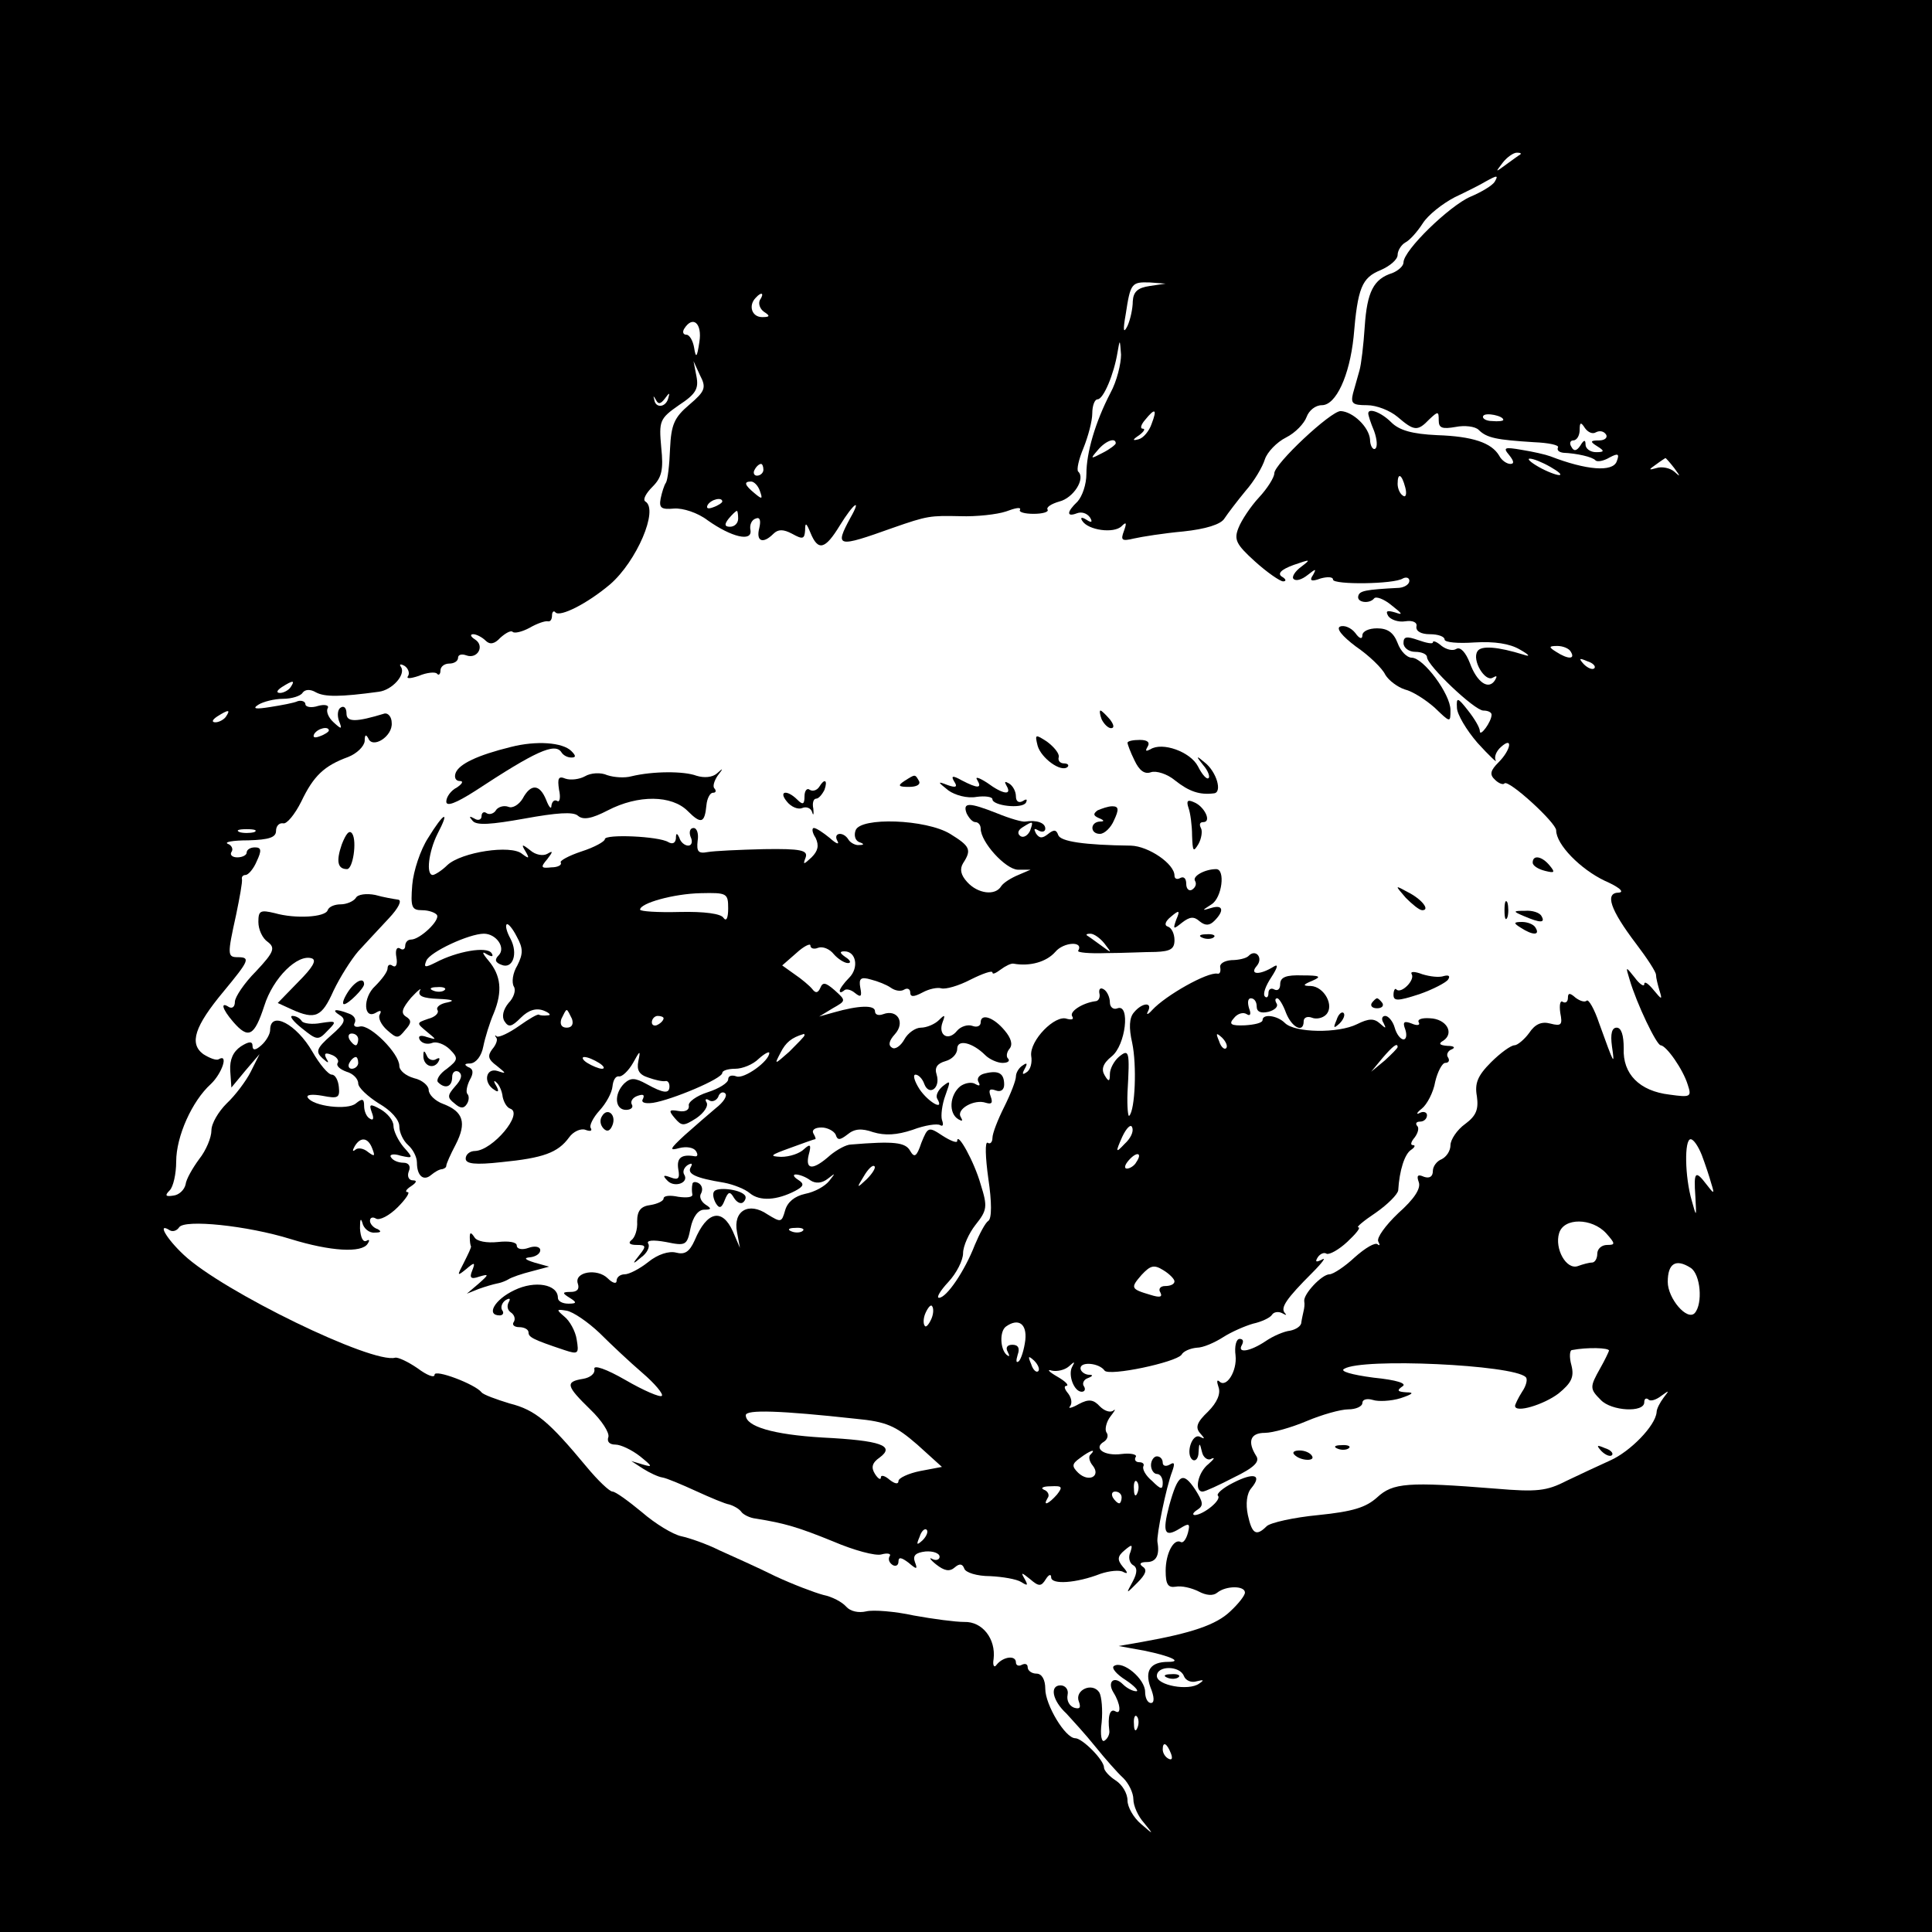 <?xml version="1.0" standalone="no"?>
<!DOCTYPE svg PUBLIC "-//W3C//DTD SVG 20010904//EN"
 "http://www.w3.org/TR/2001/REC-SVG-20010904/DTD/svg10.dtd">
<svg version="1.0" xmlns="http://www.w3.org/2000/svg"
 width="329pt" height="329pt" viewBox="0 0 329 329"
 preserveAspectRatio="xMidYMid meet">
<g transform="translate(0,329) scale(0.1,-0.1)"
fill="#000000" stroke="none">
<path d="M0 1645 l0 -1645 1645 0 1645 0 0 1645 0 1645 -1645 0 -1645 0 0
-1645z m2589 1382 c-2 -1 -13 -9 -24 -17 -19 -14 -19 -14 -6 3 7 9 18 17 24
17 6 0 8 -1 6 -3z m-44 -47 c-4 -6 -22 -17 -41 -25 -35 -15 -114 -91 -114
-112 0 -6 -9 -14 -19 -18 -32 -10 -43 -32 -47 -91 -2 -31 -6 -65 -9 -75 -3
-11 -8 -28 -11 -39 -4 -17 -1 -20 24 -20 16 0 39 -9 52 -20 28 -24 34 -25 54
-4 15 14 16 14 16 -2 0 -13 6 -15 29 -11 15 3 33 1 39 -5 14 -14 31 -17 94
-21 25 -1 44 -5 41 -9 -2 -5 2 -8 9 -9 23 -1 50 -7 55 -13 3 -3 14 -1 24 5 15
8 17 6 12 -7 -7 -18 -51 -15 -113 9 -8 3 -30 8 -49 11 -29 5 -32 4 -21 -9 8
-10 9 -15 2 -15 -6 0 -15 6 -19 14 -13 22 -45 33 -106 35 -42 2 -64 8 -78 22
-17 17 -39 25 -39 15 0 -3 4 -16 10 -30 5 -14 6 -27 2 -30 -4 -3 -9 5 -9 16
-2 21 -29 47 -50 48 -17 0 -113 -90 -113 -106 0 -7 -12 -26 -26 -41 -14 -15
-30 -39 -35 -52 -8 -20 -4 -28 28 -57 21 -19 43 -34 48 -34 6 0 5 4 -2 8 -8 5
-2 12 20 20 29 10 30 10 13 -3 -11 -8 -17 -18 -13 -21 4 -4 14 -1 24 7 14 11
15 11 9 0 -7 -10 -3 -12 13 -6 11 3 21 3 21 -2 0 -9 104 -8 119 2 6 3 11 1 11
-4 0 -6 -8 -11 -17 -12 -58 -3 -68 -5 -70 -14 -3 -11 19 -14 27 -4 3 4 17 -1
30 -12 18 -14 20 -17 6 -12 -14 4 -17 3 -12 -6 4 -6 17 -11 29 -9 13 2 21 -2
19 -9 -1 -8 8 -13 23 -13 14 0 25 -4 25 -9 0 -5 23 -7 51 -5 34 2 60 -2 77
-12 16 -9 19 -13 7 -9 -45 14 -73 16 -79 6 -10 -15 13 -53 26 -45 7 4 8 3 4
-4 -11 -18 -31 -4 -43 29 -7 18 -16 28 -23 24 -6 -4 -17 -1 -25 5 -8 7 -15 10
-15 6 0 -3 -11 -1 -25 4 -20 7 -25 6 -25 -5 0 -8 9 -15 20 -15 11 0 20 -4 20
-9 0 -14 81 -91 96 -91 8 0 14 -3 14 -7 0 -12 -20 -39 -20 -28 0 6 -9 21 -20
35 -18 23 -20 23 -19 5 0 -11 16 -38 35 -60 20 -22 34 -35 31 -30 -3 6 1 16 9
23 21 19 17 -5 -4 -26 -14 -14 -16 -21 -6 -30 6 -6 14 -9 16 -6 7 7 88 -67 88
-80 0 -24 41 -66 83 -86 23 -10 34 -19 24 -20 -25 0 -15 -29 29 -87 19 -25 34
-48 34 -53 0 -5 3 -17 6 -27 5 -16 4 -16 -10 1 -9 11 -16 16 -16 10 0 -5 -8 0
-16 11 -16 20 -16 20 -9 -3 12 -41 46 -112 53 -112 10 -1 38 -41 46 -67 7 -21
5 -22 -31 -17 -51 6 -80 35 -78 79 0 22 -4 35 -12 35 -8 0 -11 -10 -8 -32 5
-34 4 -32 -22 40 -8 24 -18 41 -21 38 -3 -3 -11 -1 -19 5 -10 9 -13 8 -13 0 0
-7 -4 -10 -9 -7 -4 3 -6 -5 -4 -19 4 -20 2 -23 -17 -18 -15 4 -26 -1 -36 -16
-8 -11 -20 -21 -25 -21 -6 0 -24 -13 -40 -29 -23 -23 -28 -36 -24 -58 3 -22
-1 -33 -20 -47 -14 -10 -25 -27 -25 -36 0 -10 -7 -20 -15 -24 -8 -3 -15 -12
-15 -20 0 -10 -6 -13 -15 -10 -11 5 -13 2 -9 -9 4 -11 -8 -29 -35 -53 -22 -21
-37 -42 -34 -48 3 -6 3 -8 -1 -5 -4 4 -21 -6 -39 -22 -17 -16 -37 -29 -43 -29
-13 0 -45 -34 -43 -46 1 -5 0 -12 -1 -16 -1 -5 -3 -13 -4 -20 0 -6 -9 -12 -19
-14 -10 -1 -29 -9 -42 -18 -27 -18 -49 -21 -40 -6 3 6 2 10 -4 10 -6 0 -9 -13
-7 -28 3 -27 -16 -57 -28 -44 -4 3 -4 -1 -1 -10 4 -11 -2 -26 -18 -42 -19 -18
-22 -27 -13 -37 8 -9 8 -10 0 -6 -14 8 -26 -30 -13 -39 5 -3 10 3 10 13 1 17
2 17 6 0 2 -9 10 -15 16 -11 7 3 4 -1 -5 -9 -18 -14 -25 -47 -10 -47 4 0 28
11 53 24 35 17 45 27 38 37 -15 24 -10 39 15 39 13 0 45 9 71 20 26 11 58 20
71 20 13 0 24 5 24 11 0 6 8 8 18 5 9 -3 31 -2 47 3 21 7 24 10 10 10 -15 1
-17 3 -7 10 9 5 -9 11 -49 15 -38 5 -58 11 -50 15 30 19 288 7 309 -14 4 -3 1
-15 -6 -25 -7 -11 -12 -22 -12 -24 0 -13 49 2 74 21 22 18 27 28 22 48 -4 14
-3 26 1 26 26 5 63 4 63 -1 -1 -3 -7 -16 -15 -30 -18 -32 -18 -35 1 -54 18
-19 74 -22 74 -4 0 6 3 8 7 5 3 -4 13 -1 22 6 14 10 14 10 4 -3 -6 -8 -12 -19
-12 -25 -2 -23 -45 -67 -79 -82 -20 -9 -54 -25 -75 -35 -33 -17 -50 -19 -120
-13 -150 12 -175 10 -202 -15 -19 -17 -41 -24 -100 -30 -42 -4 -82 -13 -88
-19 -18 -18 -25 -13 -32 19 -4 19 -2 37 6 46 19 23 4 27 -31 9 -18 -9 -29 -19
-26 -22 7 -7 -24 -32 -39 -33 -5 0 -4 4 4 9 11 7 10 13 -4 35 -21 31 -29 26
-44 -28 -12 -46 -8 -55 18 -39 16 10 18 9 14 -7 -3 -11 -8 -18 -12 -16 -12 7
-26 -19 -26 -49 0 -23 4 -29 17 -27 10 2 27 -2 39 -8 13 -7 25 -8 32 -2 15 12
47 12 47 0 0 -5 -11 -19 -25 -32 -24 -23 -66 -37 -150 -52 l-40 -7 44 -8 c44
-9 66 -19 40 -19 -30 0 -40 -15 -30 -43 7 -17 7 -27 1 -27 -6 0 -10 9 -10 19
0 22 -38 54 -53 44 -5 -3 4 -14 20 -24 15 -10 23 -19 18 -19 -6 0 -16 5 -23
12 -15 15 -27 4 -16 -14 12 -19 14 -39 3 -32 -9 5 -13 -9 -10 -33 1 -6 -3 -14
-8 -17 -5 -4 -8 9 -5 31 2 21 0 44 -4 51 -12 18 -42 4 -35 -15 4 -11 2 -14 -8
-11 -8 3 -13 12 -11 22 2 9 -4 16 -12 16 -19 0 -14 -26 10 -48 10 -11 33 -36
49 -56 17 -21 38 -45 48 -54 9 -9 17 -25 17 -36 0 -11 8 -29 18 -40 17 -21 17
-21 -5 -2 -13 11 -23 29 -23 40 0 12 -9 27 -20 34 -11 7 -20 17 -20 22 0 13
-37 50 -49 50 -17 0 -51 57 -51 84 0 16 -6 26 -15 26 -8 0 -15 5 -15 11 0 5
-4 7 -10 4 -5 -3 -10 -1 -10 4 0 13 -22 10 -33 -4 -4 -6 -7 -1 -5 10 4 34 -19
64 -50 63 -15 0 -53 5 -86 11 -32 7 -69 10 -81 7 -13 -3 -27 0 -34 8 -7 8 -24
17 -39 20 -15 4 -52 18 -82 32 -30 15 -73 34 -95 44 -22 11 -51 21 -65 24 -14
3 -44 21 -67 41 -23 19 -45 35 -50 35 -5 0 -25 19 -44 42 -64 77 -87 97 -131
108 -23 7 -45 15 -48 19 -11 14 -80 40 -80 30 0 -6 -13 -1 -29 11 -16 11 -33
19 -38 18 -39 -11 -294 113 -360 175 -30 28 -46 56 -24 42 5 -3 12 -1 16 5 9
14 116 3 190 -20 68 -21 121 -24 131 -8 4 6 3 8 -2 5 -6 -3 -10 6 -11 21 0 15
1 19 4 10 2 -10 12 -18 21 -17 11 0 12 2 5 6 -7 2 -13 9 -13 14 0 6 5 7 10 4
6 -4 23 5 37 19 14 14 22 26 17 26 -5 0 -2 5 6 10 9 6 11 10 3 10 -7 0 -10 7
-7 15 4 9 0 15 -9 15 -9 0 -18 4 -21 9 -4 5 4 7 16 3 22 -5 22 -4 5 15 -9 11
-17 27 -17 36 0 9 -10 21 -22 28 -18 10 -20 9 -15 -5 4 -10 3 -15 -3 -11 -6 3
-10 13 -10 22 0 12 -3 13 -14 4 -14 -12 -73 -5 -82 10 -3 5 8 6 25 3 26 -5 30
-4 28 15 -1 11 -6 21 -12 21 -6 0 -21 18 -33 39 -27 47 -72 71 -72 37 0 -7 -7
-19 -15 -26 -10 -9 -15 -9 -15 -1 0 8 -6 8 -20 -1 -13 -9 -19 -22 -18 -41 l2
-29 24 29 24 28 -15 -30 c-8 -16 -27 -41 -41 -54 -14 -14 -26 -34 -26 -46 0
-12 -9 -34 -21 -49 -11 -15 -22 -34 -23 -43 -2 -9 -11 -18 -21 -19 -13 -2 -15
0 -6 9 6 6 11 28 11 49 0 43 27 103 59 132 19 18 31 53 13 42 -4 -2 -15 2 -26
9 -24 18 -15 47 35 107 43 52 46 58 24 58 -18 0 -18 4 -3 72 6 29 11 56 10 61
-1 4 2 7 6 7 5 0 14 11 19 23 9 19 8 24 -3 24 -8 0 -14 -4 -14 -9 0 -4 -7 -8
-16 -8 -8 0 -13 4 -10 9 4 5 0 12 -6 14 -7 3 8 6 35 6 35 1 47 5 47 16 0 8 5
14 12 13 6 -2 20 15 31 37 21 44 39 61 80 76 15 6 27 18 28 27 0 11 2 12 6 5
7 -19 42 3 40 26 0 10 -6 17 -12 16 -49 -15 -65 -15 -65 0 0 9 -4 14 -10 10
-5 -3 -6 -13 -3 -22 6 -15 5 -16 -9 -3 -9 8 -13 19 -10 24 3 5 -5 7 -16 4 -12
-4 -22 -2 -22 3 0 4 -6 7 -13 5 -6 -3 -28 -7 -47 -10 -25 -4 -31 -3 -20 4 8 5
27 10 42 10 15 0 30 5 33 10 4 6 13 7 23 1 15 -8 41 -8 107 1 23 3 46 29 38
42 -4 5 -1 6 6 2 6 -4 9 -12 6 -17 -4 -5 3 -5 18 0 14 6 28 7 31 4 3 -4 6 -1
6 5 0 7 7 12 15 12 8 0 15 4 15 10 0 5 6 7 14 4 19 -7 32 16 15 27 -8 5 -9 9
-3 9 5 0 15 -5 21 -11 7 -7 15 -6 25 5 9 8 18 13 21 10 3 -3 16 0 29 7 12 7
26 12 31 11 4 -1 7 3 7 10 0 6 3 9 6 5 8 -8 54 15 93 48 45 39 83 127 60 141
-5 3 1 14 12 25 16 16 19 29 15 67 -4 45 -3 49 30 72 29 19 34 28 30 49 l-5
26 11 -24 c11 -21 9 -27 -18 -50 -26 -22 -31 -34 -33 -75 -1 -28 -4 -53 -7
-58 -3 -4 -7 -17 -9 -27 -3 -16 1 -19 23 -17 15 1 40 -7 57 -20 41 -29 76 -37
73 -17 -2 9 2 18 9 20 7 3 9 -3 6 -16 -6 -23 6 -28 24 -10 8 8 17 8 32 0 18
-10 21 -9 22 6 0 14 2 13 9 -4 13 -32 25 -29 50 12 24 39 38 48 18 13 -27 -50
-23 -51 72 -17 60 21 64 21 115 20 28 -1 63 3 78 8 16 6 26 8 24 3 -3 -4 8 -7
23 -7 15 0 26 3 24 7 -3 4 6 10 20 14 24 6 45 39 32 51 -3 3 1 21 9 40 8 20
15 46 15 59 0 13 4 24 9 24 10 0 28 43 34 80 4 23 4 23 6 -4 0 -15 -7 -45 -18
-65 -26 -50 -41 -102 -41 -138 0 -18 -7 -38 -15 -47 -19 -18 -19 -27 -1 -20 8
3 17 0 22 -7 5 -8 3 -10 -6 -4 -8 5 -11 4 -7 -2 10 -16 54 -22 67 -9 8 8 9 6
4 -8 -6 -16 -4 -18 17 -13 13 3 51 9 84 12 38 4 64 12 70 22 6 9 22 30 36 47
15 17 29 41 33 54 4 12 20 29 36 37 16 8 31 24 35 35 4 11 15 20 26 20 24 0
47 50 54 116 7 84 14 101 46 114 16 7 29 18 29 26 0 7 6 17 13 21 8 4 21 19
30 33 9 14 33 33 54 44 21 10 45 22 53 27 20 11 22 11 15 -1z m-587 -177 c-21
-3 -28 -10 -29 -26 0 -12 -4 -31 -9 -42 -7 -14 -8 -8 -3 20 8 53 10 55 41 54
l27 -2 -27 -4z m-664 -24 c-3 -6 0 -15 7 -20 11 -7 10 -9 -3 -9 -18 0 -24 20
-11 33 10 11 15 8 7 -4z m-103 -71 c-4 -27 -6 -29 -9 -10 -2 12 -8 22 -13 22
-6 0 -7 5 -4 10 15 24 31 9 26 -22z m-59 -97 c8 11 9 11 6 1 -4 -16 -22 -18
-24 -2 -2 7 -1 6 3 -1 4 -8 8 -7 15 2z m829 -43 c-4 -12 -14 -24 -22 -26 -11
-3 -11 -1 1 7 8 6 11 11 6 11 -5 0 -3 7 4 15 17 21 21 19 11 -7z m599 7 c0 -2
-9 -3 -19 -2 -11 0 -18 5 -15 9 4 6 34 0 34 -7z m158 -21 c6 3 13 2 17 -4 3
-5 -2 -10 -12 -10 -15 0 -16 -2 -3 -10 13 -8 12 -10 -2 -10 -10 0 -18 6 -18
13 0 9 -3 8 -9 -2 -6 -9 -11 -10 -15 -2 -4 6 -2 11 3 11 6 0 11 8 11 18 0 13
2 14 9 3 5 -7 13 -11 19 -7z m-818 -19 c0 -2 -10 -10 -22 -16 -21 -11 -22 -11
-9 4 13 16 31 23 31 12z m740 -40 c14 -8 21 -14 15 -14 -5 0 -21 6 -35 14 -14
8 -20 14 -15 14 6 0 21 -6 35 -14z m211 -2 c11 -15 11 -16 0 -6 -7 6 -21 9
-30 6 -14 -4 -14 -3 -1 6 8 6 16 11 16 11 1 0 8 -8 15 -17z m-1551 -3 c0 -5
-5 -10 -11 -10 -5 0 -7 5 -4 10 3 6 8 10 11 10 2 0 4 -4 4 -10z m1093 -30 c3
-11 1 -18 -4 -14 -5 3 -9 12 -9 20 0 20 7 17 13 -6z m-1099 -6 c5 -14 4 -15
-9 -4 -17 14 -19 20 -6 20 5 0 12 -7 15 -16z m-64 -18 c0 -2 -7 -7 -16 -10 -8
-3 -12 -2 -9 4 6 10 25 14 25 6z m27 -29 c0 -8 -6 -14 -14 -14 -9 0 -10 4 -2
14 6 7 12 13 14 13 1 0 2 -6 2 -13z m1418 -227 c8 -13 -5 -13 -25 0 -13 8 -13
10 2 10 9 0 20 -4 23 -10z m40 -28 c-3 -3 -11 0 -18 7 -9 10 -8 11 6 5 10 -3
15 -9 12 -12z m-2220 -32 c-3 -5 -12 -10 -18 -10 -7 0 -6 4 3 10 19 12 23 12
15 0z m-110 -50 c-3 -5 -12 -10 -18 -10 -7 0 -6 4 3 10 19 12 23 12 15 0z
m175 -24 c0 -2 -7 -7 -16 -10 -8 -3 -12 -2 -9 4 6 10 25 14 25 6z m-127 -173
c-7 -2 -19 -2 -25 0 -7 3 -2 5 12 5 14 0 19 -2 13 -5z m201 -539 c5 -13 4 -14
-7 -6 -8 7 -18 8 -22 4 -5 -4 -5 -1 -1 6 10 17 23 15 30 -4z m2264 -11 c6 -16
13 -37 16 -48 6 -19 5 -19 -8 -2 -19 25 -22 22 -19 -20 2 -36 2 -37 -6 -8 -12
41 -13 105 -2 105 5 0 13 -12 19 -27z m-163 -133 c16 -18 16 -20 2 -20 -10 0
-17 -7 -17 -15 0 -8 -4 -15 -9 -15 -5 0 -16 -3 -24 -6 -20 -7 -40 30 -32 56 8
27 56 26 80 0z m144 -59 c17 -11 21 -61 7 -77 -13 -14 -46 25 -46 53 0 32 14
40 39 24z m-863 -695 c3 -8 13 -12 22 -9 12 3 13 2 4 -4 -18 -13 -72 -3 -72
13 0 18 39 18 46 0z m-79 -88 c-3 -8 -6 -5 -6 6 -1 11 2 17 5 13 3 -3 4 -12 1
-19z m57 -44 c3 -8 2 -12 -4 -9 -6 3 -10 10 -10 16 0 14 7 11 14 -7z"/>
<path d="M2282 2223 c-7 -3 3 -16 27 -34 22 -15 45 -37 50 -48 6 -10 21 -21
33 -25 13 -3 35 -17 51 -31 27 -26 27 -26 27 -4 0 27 -46 89 -66 89 -8 0 -19
11 -24 25 -7 18 -17 25 -35 25 -14 0 -25 -5 -25 -12 0 -7 -5 -6 -12 4 -7 9
-19 14 -26 11z"/>
<path d="M1876 2065 c4 -8 11 -15 16 -15 6 0 5 6 -2 15 -7 8 -14 15 -16 15 -2
0 -1 -7 2 -15z"/>
<path d="M1767 2020 c6 -21 40 -46 51 -36 3 3 0 6 -6 6 -7 0 -11 5 -9 11 1 6
-8 17 -20 26 -20 13 -21 13 -16 -7z"/>
<path d="M870 2018 c-57 -14 -88 -29 -94 -44 -3 -8 0 -14 7 -14 7 0 4 -5 -5
-11 -10 -5 -18 -16 -18 -24 0 -9 16 -3 49 18 102 67 136 83 147 66 3 -5 10 -9
17 -9 8 0 8 3 0 11 -15 15 -60 18 -103 7z"/>
<path d="M1920 2025 c0 -2 5 -16 12 -30 8 -17 17 -24 28 -20 9 3 28 -3 41 -14
24 -19 42 -25 66 -22 15 1 5 37 -16 53 -14 12 -15 11 -2 -5 8 -9 12 -20 9 -22
-3 -3 -11 6 -18 20 -13 25 -61 42 -81 29 -8 -4 -9 -3 -5 4 5 8 0 12 -13 12
-12 0 -21 -2 -21 -5z"/>
<path d="M996 1968 c-9 -5 -24 -7 -33 -4 -12 5 -14 1 -11 -19 3 -13 1 -22 -3
-19 -5 3 -9 -1 -10 -8 0 -7 -4 -3 -9 10 -11 27 -26 28 -40 2 -6 -10 -17 -17
-24 -14 -8 3 -17 0 -21 -5 -3 -6 -11 -9 -16 -6 -5 4 -9 1 -9 -5 0 -6 -6 -8
-12 -4 -9 5 -10 4 -3 -4 7 -8 32 -6 88 4 55 10 83 12 91 5 9 -8 24 -5 51 9 52
27 109 26 136 -1 23 -23 29 -21 32 10 1 11 6 21 11 21 5 0 6 3 3 7 -4 3 -1 13
5 22 10 13 10 14 -1 4 -8 -7 -22 -8 -35 -4 -21 8 -74 8 -111 -1 -11 -3 -29 -2
-41 2 -11 5 -28 4 -38 -2z"/>
<path d="M1540 1960 c-12 -8 -10 -10 8 -10 13 0 20 4 17 10 -7 12 -6 12 -25 0z"/>
<path d="M1625 1959 c6 -9 3 -11 -11 -6 -18 7 -18 6 1 -9 11 -8 32 -14 48 -11
15 2 27 0 27 -4 0 -11 50 -17 57 -6 3 6 1 7 -5 3 -7 -4 -12 -1 -12 8 0 8 -5
18 -12 22 -7 4 -8 3 -4 -4 10 -17 -6 -15 -33 5 -14 9 -21 11 -17 5 9 -15 1
-15 -26 -1 -16 9 -19 8 -13 -2z"/>
<path d="M1395 1950 c-4 -6 -11 -8 -16 -5 -5 4 -9 -2 -9 -11 0 -14 -3 -15 -12
-6 -18 18 -33 15 -18 -3 7 -9 19 -14 26 -11 7 3 15 0 17 -7 2 -7 3 -4 2 6 -2
9 0 17 5 17 4 0 10 7 14 15 6 17 0 20 -9 5z"/>
<path d="M2024 1914 c3 -8 6 -30 6 -47 1 -27 2 -29 11 -14 5 9 7 22 4 27 -3 6
-2 10 4 10 15 0 2 27 -16 34 -11 5 -13 2 -9 -10z"/>
<path d="M1646 1905 c4 -8 10 -15 15 -15 5 0 9 -5 9 -11 0 -23 42 -69 63 -70
l22 0 -21 -9 c-12 -5 -25 -13 -29 -19 -10 -17 -40 -13 -58 7 -11 12 -13 22 -7
32 15 23 12 29 -22 50 -41 25 -153 29 -161 6 -3 -8 -1 -17 6 -20 9 -3 9 -5 0
-5 -6 -1 -15 4 -18 9 -9 15 -27 12 -19 -2 4 -7 -2 -5 -13 5 -11 9 -23 17 -27
17 -4 0 -3 -8 3 -17 6 -13 4 -22 -7 -33 -14 -13 -15 -13 -10 0 4 12 -8 15 -71
14 -42 -1 -85 -3 -96 -5 -16 -3 -19 1 -17 19 2 12 -1 22 -7 22 -6 0 -8 -7 -5
-15 4 -8 2 -15 -4 -15 -6 0 -13 6 -15 13 -4 9 -6 9 -6 -1 -1 -8 -6 -10 -13 -6
-16 10 -108 14 -108 5 0 -4 -18 -14 -40 -21 -21 -7 -38 -16 -35 -19 2 -4 -5
-8 -16 -8 -18 -2 -19 0 -7 14 10 13 10 15 0 9 -7 -4 -20 -2 -29 6 -14 11 -16
11 -8 -2 7 -12 6 -13 -6 -4 -19 16 -103 3 -127 -19 -10 -10 -22 -17 -25 -17
-12 0 -7 40 8 70 22 42 11 37 -16 -7 -13 -20 -25 -56 -27 -80 -3 -38 -1 -43
17 -43 11 0 22 -4 25 -8 6 -9 -29 -42 -44 -42 -6 0 -10 -5 -10 -11 0 -5 -4 -8
-9 -4 -6 3 -8 -4 -6 -15 2 -11 0 -18 -6 -15 -5 4 -9 2 -9 -4 0 -6 -10 -19 -21
-30 -22 -20 -20 -59 2 -45 7 4 9 3 6 -3 -4 -6 2 -18 12 -27 17 -15 19 -15 31
0 11 12 11 17 1 23 -9 6 -6 14 9 32 12 13 19 18 15 12 -4 -9 5 -13 32 -14 23
-1 29 -3 15 -6 -12 -2 -20 -8 -17 -13 3 -5 -4 -12 -16 -15 -20 -7 -20 -7 -2
-22 17 -14 17 -14 0 -9 -11 4 -16 2 -12 -5 4 -6 13 -8 21 -5 7 3 21 -2 30 -11
15 -15 14 -18 -5 -33 -12 -8 -19 -19 -15 -23 12 -12 24 -8 24 9 0 8 5 12 11 9
7 -5 5 -13 -6 -25 -13 -15 -14 -19 -1 -29 10 -9 16 -9 21 -1 4 6 4 14 1 17 -3
3 -1 14 4 24 7 12 6 19 -3 22 -7 4 -6 6 4 6 10 1 19 13 22 29 3 15 11 41 18
57 15 37 12 64 -9 89 -11 13 -12 17 -3 11 9 -5 12 -4 8 2 -8 12 -59 3 -95 -16
-18 -9 -21 -9 -16 3 6 15 73 46 98 46 21 0 38 -24 25 -37 -7 -7 -6 -12 5 -16
19 -8 29 19 15 45 -6 11 -9 22 -6 24 2 2 10 -7 17 -21 11 -20 11 -29 1 -49 -8
-13 -10 -29 -6 -36 4 -6 0 -19 -9 -28 -9 -11 -12 -23 -7 -31 7 -11 12 -10 28
6 13 13 26 17 39 12 10 -4 13 -8 7 -8 -7 -1 -14 0 -15 1 -2 2 -17 -7 -34 -19
-17 -12 -34 -20 -38 -18 -3 3 -4 2 -1 -2 3 -3 0 -12 -7 -20 -8 -11 -7 -17 8
-28 16 -13 17 -14 2 -9 -21 7 -26 -20 -6 -32 7 -5 8 -2 3 7 -5 8 -4 10 0 6 5
-4 10 -15 11 -25 2 -9 7 -18 13 -20 23 -8 -30 -71 -60 -72 -9 0 -16 -6 -16
-13 0 -9 16 -11 61 -6 71 7 96 16 115 42 7 10 20 16 28 13 8 -3 12 -2 9 3 -3
4 4 18 15 30 11 12 21 30 22 41 1 10 5 18 11 17 5 -1 16 9 24 23 12 22 13 22
9 3 -3 -15 1 -23 17 -28 11 -4 24 -7 29 -6 4 1 7 -3 7 -9 0 -13 -10 -12 -39 4
-20 11 -27 11 -38 1 -18 -18 -16 -45 3 -45 8 0 13 4 10 9 -3 5 1 12 10 15 9 3
12 2 9 -5 -4 -6 2 -9 17 -7 32 5 118 41 118 51 0 4 10 7 22 7 12 0 30 7 40 17
10 9 18 13 18 10 0 -14 -43 -45 -56 -40 -8 3 -14 1 -14 -5 0 -6 -16 -16 -35
-22 -19 -6 -34 -17 -32 -23 1 -7 -6 -11 -17 -9 -17 3 -18 1 -7 -12 12 -14 15
-14 37 0 13 9 21 21 17 27 -3 5 -1 7 5 3 5 -3 12 0 15 6 2 7 8 10 12 6 4 -4
-3 -15 -16 -25 -12 -10 -36 -31 -53 -46 -26 -24 -27 -27 -9 -22 12 3 24 1 28
-5 4 -6 3 -10 -2 -9 -23 4 -31 -3 -28 -22 3 -16 0 -19 -13 -14 -13 5 -14 3 -5
-6 12 -12 37 -3 28 11 -3 5 0 12 6 16 7 4 9 3 5 -4 -6 -11 8 -18 57 -26 16 -3
36 -11 44 -18 17 -14 46 -12 77 4 15 8 16 12 5 19 -8 5 -9 9 -4 9 6 0 17 -4
25 -10 9 -6 20 -5 30 3 13 10 13 10 2 -4 -7 -9 -25 -19 -41 -22 -18 -4 -30
-14 -34 -28 -6 -21 -7 -21 -30 -7 -32 22 -59 6 -52 -30 l5 -27 -12 28 c-18 40
-44 35 -65 -15 -9 -20 -17 -25 -32 -21 -12 3 -31 -3 -47 -16 -15 -12 -33 -21
-40 -21 -8 0 -14 -5 -14 -11 0 -6 -7 -4 -15 4 -18 18 -58 11 -51 -9 3 -9 -1
-14 -12 -14 -15 0 -15 -2 -2 -10 13 -8 12 -10 -2 -10 -10 0 -18 4 -18 10 0 23
-39 30 -74 13 -34 -16 -49 -43 -25 -43 5 0 8 4 4 9 -3 5 0 13 6 17 7 4 9 3 5
-4 -3 -6 -2 -13 4 -17 6 -4 8 -11 5 -16 -4 -5 1 -9 9 -9 9 0 16 -4 16 -9 0 -8
7 -12 61 -30 24 -8 25 -6 21 18 -2 14 -12 32 -21 39 -14 12 -14 13 4 10 11 -2
36 -19 56 -38 19 -19 52 -50 73 -68 21 -18 36 -36 33 -39 -3 -3 -31 9 -62 27
-33 19 -54 26 -53 19 2 -8 -7 -15 -19 -17 -31 -5 -29 -12 12 -52 20 -19 33
-40 31 -47 -3 -8 2 -13 12 -13 9 0 28 -9 42 -20 21 -17 22 -19 5 -14 l-20 6
20 -13 c11 -7 26 -14 33 -15 7 -1 33 -12 57 -23 24 -11 50 -22 57 -23 7 -2 16
-7 20 -12 3 -5 15 -11 25 -12 50 -8 73 -15 132 -39 35 -15 72 -25 82 -22 11 3
17 1 14 -3 -3 -5 -1 -11 5 -15 5 -3 10 -1 10 6 0 8 5 7 17 -2 14 -12 16 -12
11 1 -4 11 1 16 18 18 13 1 24 -3 24 -9 0 -5 -6 -7 -12 -4 -7 4 -4 -1 6 -9 14
-11 23 -13 32 -5 8 7 13 6 16 -2 2 -7 22 -13 44 -13 21 -1 45 -5 53 -10 11 -7
12 -6 6 5 -7 12 -6 12 9 0 15 -13 19 -13 27 0 5 8 9 9 9 3 0 -13 43 -10 84 6
15 5 33 7 39 3 8 -4 8 -1 -1 9 -10 12 -9 18 3 28 13 11 14 10 10 -3 -4 -8 -2
-18 4 -22 8 -4 8 -13 0 -28 -12 -22 -12 -22 8 -2 14 14 17 22 9 27 -7 5 -4 8
7 8 16 0 22 12 18 34 -2 11 15 94 25 120 5 14 4 17 -4 12 -7 -4 -12 -2 -12 3
0 6 -4 11 -10 11 -5 0 -10 -7 -10 -15 0 -8 5 -15 10 -15 6 0 10 -7 10 -15 0
-12 -3 -12 -18 3 -11 9 -17 20 -15 25 2 4 -1 7 -7 7 -6 0 -9 4 -6 9 3 4 -8 7
-24 5 -30 -4 -49 10 -30 21 6 4 8 11 4 16 -3 5 0 18 7 27 7 9 10 14 5 10 -5
-4 -15 -1 -23 7 -11 12 -19 13 -36 4 -12 -7 -19 -8 -15 -4 4 5 3 14 -3 22 -6
7 -8 13 -3 13 5 1 -2 8 -16 16 -14 8 -18 13 -9 10 9 -2 22 1 29 7 10 9 11 9 6
0 -8 -14 3 -43 16 -43 5 0 7 4 4 9 -4 5 0 12 6 14 10 4 10 6 1 6 -7 1 -13 6
-13 11 0 12 32 9 41 -4 8 -10 121 14 131 27 3 6 15 11 26 12 11 0 31 9 45 18
14 9 37 19 51 23 14 3 29 10 32 15 3 5 11 6 17 3 7 -4 9 -4 5 0 -8 9 2 24 47
69 17 17 24 27 16 22 -10 -5 -12 -4 -7 4 4 6 11 9 15 6 5 -2 21 7 35 20 15 14
24 25 19 25 -4 0 9 11 30 25 20 14 37 31 38 38 2 34 11 62 22 69 6 4 8 8 3 8
-5 0 -3 6 3 13 6 8 8 17 4 20 -3 4 -1 7 5 7 7 0 12 5 12 11 0 5 -6 7 -12 4 -7
-4 -6 0 3 7 9 7 20 28 23 46 4 17 12 32 17 32 6 0 8 4 5 9 -4 5 0 12 6 14 7 3
4 6 -7 6 -14 1 -16 4 -7 9 19 13 5 37 -23 38 -14 1 -22 -2 -19 -7 3 -5 -3 -6
-12 -2 -13 5 -16 3 -11 -10 3 -9 2 -17 -3 -17 -5 0 -12 9 -15 20 -3 11 -11 20
-16 20 -6 0 -7 -6 -3 -12 5 -10 4 -10 -6 -1 -10 9 -19 9 -39 -1 -32 -16 -106
-15 -123 2 -13 13 -38 16 -38 5 0 -5 -14 -8 -30 -9 -24 -1 -28 2 -19 12 6 8
16 11 22 7 6 -4 8 0 4 10 -3 10 -2 17 3 17 6 0 10 -6 10 -14 0 -9 7 -12 20 -9
11 3 17 9 14 14 -3 5 -3 9 1 9 3 0 10 -11 15 -25 10 -25 30 -35 30 -14 0 6 6
9 14 6 7 -3 18 -1 24 5 15 15 -3 48 -26 49 -14 0 -14 2 3 9 16 7 13 9 -17 9
-28 1 -38 -3 -38 -15 0 -8 -4 -12 -10 -9 -5 3 -10 1 -10 -6 0 -7 -3 -9 -6 -6
-4 4 1 18 11 33 11 17 12 23 4 18 -24 -15 -42 -14 -29 1 12 14 -2 30 -14 17
-4 -4 -17 -7 -29 -7 -12 -1 -21 -6 -19 -13 1 -7 -1 -11 -5 -10 -17 3 -88 -37
-111 -62 -7 -8 -11 -9 -7 -2 8 16 -10 15 -24 -2 -8 -9 -9 -26 -3 -52 8 -38 5
-114 -5 -124 -2 -3 -4 15 -3 40 4 70 3 75 -15 60 -8 -7 -15 -20 -15 -29 0 -13
-2 -14 -9 -2 -6 10 -3 20 12 32 24 19 32 90 10 82 -7 -3 -13 2 -13 10 0 9 -5
19 -10 22 -6 4 -9 1 -8 -6 2 -7 -1 -14 -7 -14 -22 -3 -45 -18 -39 -26 3 -5 -1
-6 -9 -4 -20 8 -64 -37 -61 -63 2 -11 -1 -24 -8 -28 -7 -5 -8 -3 -3 6 5 9 4
11 -3 6 -7 -4 -12 -13 -12 -19 0 -7 -9 -30 -20 -52 -11 -22 -20 -45 -20 -53 0
-7 -4 -11 -8 -8 -5 3 -4 -25 1 -61 6 -40 6 -68 0 -72 -5 -3 -15 -22 -23 -41
-17 -44 -48 -90 -61 -90 -5 0 2 12 16 27 14 15 25 37 25 49 0 12 10 34 21 48
20 25 21 31 9 69 -11 39 -40 91 -40 74 0 -4 -11 0 -25 9 -24 16 -25 15 -36
-12 -8 -24 -12 -26 -19 -14 -8 15 -28 17 -101 11 -8 0 -24 -9 -35 -18 -29 -26
-43 -26 -37 0 5 18 3 20 -8 10 -7 -7 -24 -13 -39 -13 -21 1 -18 3 15 15 22 8
41 15 43 15 2 0 0 5 -3 10 -3 6 3 10 14 10 10 0 21 -6 24 -12 3 -10 7 -10 20
0 12 10 24 11 44 4 20 -6 40 -5 67 4 21 8 42 11 47 8 5 -3 6 1 3 9 -2 7 0 26
6 42 9 25 9 26 -5 15 -8 -7 -12 -16 -9 -21 13 -22 -15 -6 -30 16 -9 14 -12 25
-7 25 5 0 12 -7 15 -16 8 -21 28 -7 21 16 -4 12 1 19 15 23 11 3 20 12 20 21
0 17 26 11 48 -11 7 -7 21 -13 29 -13 9 0 13 3 10 7 -4 3 -3 11 2 17 6 7 3 18
-8 31 -19 23 -41 30 -41 14 0 -6 -6 -9 -14 -6 -8 3 -20 -1 -26 -8 -15 -19 -33
-8 -25 14 5 13 4 14 -6 4 -7 -7 -21 -13 -31 -13 -9 0 -22 -9 -28 -20 -6 -11
-16 -18 -21 -14 -7 4 -5 12 5 23 18 20 4 43 -20 34 -8 -3 -14 -1 -14 5 0 11
-28 10 -70 -2 l-25 -7 23 14 c23 13 23 13 3 31 -15 13 -20 14 -24 4 -4 -9 -8
-10 -14 -2 -4 5 -18 17 -30 25 l-21 15 24 21 c13 12 24 17 24 13 0 -5 6 -7 13
-4 8 3 20 -2 27 -11 7 -8 18 -15 24 -15 6 0 4 5 -4 10 -10 7 -11 10 -2 10 20
0 25 -28 8 -45 -9 -9 -16 -19 -16 -22 0 -4 3 -3 7 0 3 4 12 2 19 -4 10 -8 12
-6 9 9 -3 16 1 19 18 14 12 -3 27 -9 34 -14 7 -5 17 -7 23 -3 5 3 10 1 10 -5
0 -8 6 -8 21 0 11 6 25 9 32 7 7 -2 29 4 50 15 20 10 37 16 37 12 0 -4 6 -1
14 5 8 6 18 11 22 10 28 -5 56 3 71 20 14 17 49 19 39 2 -2 -3 19 -5 47 -4 29
0 67 2 85 2 25 1 32 5 32 20 0 11 -5 21 -11 23 -7 2 -5 9 5 17 14 12 16 11 9
-5 -6 -17 -5 -17 10 -5 13 10 20 11 30 2 10 -8 17 -7 25 1 17 17 15 28 -5 22
-17 -5 -17 -5 0 6 18 11 24 60 8 60 -19 0 -41 -12 -36 -20 3 -5 1 -11 -5 -15
-5 -3 -10 1 -10 10 0 9 -4 13 -10 10 -5 -3 -10 -2 -10 4 0 20 -44 50 -74 51
-80 1 -120 7 -124 18 -3 9 -7 10 -17 2 -10 -8 -15 -8 -21 1 -4 8 -3 9 4 5 7
-4 12 -2 12 3 0 10 -15 15 -34 12 -5 -1 -26 5 -48 14 -48 19 -59 19 -52 0z
m108 -30 c-4 -8 -11 -12 -16 -9 -6 4 -5 10 3 15 19 12 19 11 13 -6z m-514
-132 c0 -16 -3 -23 -8 -16 -4 7 -32 11 -75 10 -37 -1 -67 1 -67 4 0 11 57 27
103 28 45 1 47 0 47 -26z m641 -60 c13 -17 13 -17 -6 -3 -11 8 -22 16 -24 17
-2 2 0 3 6 3 6 0 17 -8 24 -17z m-1124 -79 c-3 -3 -12 -4 -19 -1 -8 3 -5 6 6
6 11 1 17 -2 13 -5z m217 -49 c3 -9 0 -15 -9 -15 -9 0 -12 6 -9 15 4 8 7 15 9
15 2 0 5 -7 9 -15z m156 1 c0 -3 -4 -8 -10 -11 -5 -3 -10 -1 -10 4 0 6 5 11
10 11 6 0 10 -2 10 -4z m240 -29 c0 -2 -12 -14 -26 -28 -25 -22 -26 -23 -15
-2 9 18 19 26 39 32 1 1 2 0 2 -2z m718 -22 c-3 -3 -9 2 -12 12 -6 14 -5 15 5
6 7 -7 10 -15 7 -18z m292 2 c0 -2 -10 -12 -22 -23 l-23 -19 19 23 c18 21 26
27 26 19z m-1360 -27 c8 -5 11 -10 5 -10 -5 0 -17 5 -25 10 -8 5 -10 10 -5 10
6 0 17 -5 25 -10z m895 -138 c-15 -16 -16 -15 -4 12 7 15 15 23 17 16 3 -7 -3
-19 -13 -28z m20 -31 c-3 -6 -11 -11 -16 -11 -5 0 -4 6 3 14 14 16 24 13 13
-3z m-459 -29 c-17 -16 -18 -16 -5 5 7 12 15 20 18 17 3 -2 -3 -12 -13 -22z
m-109 -88 c-3 -3 -12 -4 -19 -1 -8 3 -5 6 6 6 11 1 17 -2 13 -5z m633 -86 c0
-5 -7 -8 -16 -8 -8 0 -12 -5 -8 -11 4 -8 -1 -9 -17 -4 -34 10 -34 12 -15 34
15 16 21 18 37 8 10 -6 19 -15 19 -19z m-414 -64 c-4 -9 -9 -15 -11 -12 -3 3
-3 13 1 22 4 9 9 15 11 12 3 -3 3 -13 -1 -22z m160 -36 c-2 -16 -7 -32 -11
-36 -5 -4 -5 1 -2 11 4 11 1 17 -9 17 -9 0 -12 -5 -8 -12 4 -8 3 -9 -2 -5 -11
10 -12 40 -1 48 21 15 36 5 33 -23z m22 -53 c-3 -3 -9 2 -12 12 -6 14 -5 15 5
6 7 -7 10 -15 7 -18z m-311 -81 c53 -5 68 -12 105 -44 l42 -38 -37 -7 c-20 -4
-37 -12 -37 -17 0 -6 -6 -5 -15 2 -8 7 -15 9 -15 4 0 -5 -5 -2 -10 6 -7 11 -5
19 8 28 27 20 2 29 -97 34 -85 5 -131 19 -131 38 0 10 59 8 187 -6z m400 -61
c-4 -3 -2 -12 4 -19 14 -18 -7 -29 -25 -12 -11 11 -11 15 3 25 17 13 29 17 18
6z m80 -65 c-3 -8 -6 -5 -6 6 -1 11 2 17 5 13 3 -3 4 -12 1 -19z m-137 -3
c-14 -16 -25 -21 -16 -6 4 5 0 12 -6 14 -7 3 -2 6 11 6 20 1 21 -1 11 -14z
m110 -5 c0 -5 -2 -10 -4 -10 -3 0 -8 5 -11 10 -3 6 -1 10 4 10 6 0 11 -4 11
-10z m-339 -73 c-10 -9 -11 -8 -5 6 3 10 9 15 12 12 3 -3 0 -11 -7 -18z"/>
<path d="M1869 1910 c-8 -6 -7 -9 2 -13 10 -4 10 -6 2 -6 -17 -1 -17 -21 0
-21 8 0 19 11 24 23 9 19 8 24 -3 24 -7 0 -18 -4 -25 -7z"/>
<path d="M582 1852 c-10 -29 -7 -42 9 -42 10 0 17 47 9 60 -5 8 -11 0 -18 -18z"/>
<path d="M2610 1821 c0 -5 9 -11 21 -14 16 -4 18 -3 8 9 -13 16 -29 19 -29 5z"/>
<path d="M2394 1761 c11 -11 23 -21 28 -21 14 0 -1 19 -25 31 -22 12 -22 12
-3 -10z"/>
<path d="M606 1761 c-4 -6 -16 -11 -26 -11 -10 0 -20 -4 -22 -10 -4 -12 -55
-15 -90 -5 -25 6 -28 4 -28 -15 0 -13 7 -28 16 -34 13 -10 11 -17 -20 -50 -20
-20 -36 -44 -36 -52 0 -8 -4 -12 -10 -9 -15 10 -12 -3 7 -25 26 -30 36 -25 53
27 15 48 57 89 81 81 9 -3 1 -16 -23 -40 l-35 -36 24 -11 c40 -18 51 -13 71
32 11 23 30 53 42 67 13 14 36 39 52 56 17 18 23 31 16 32 -7 1 -25 4 -39 8
-15 3 -30 1 -33 -5z"/>
<path d="M2562 1740 c0 -14 2 -19 5 -12 2 6 2 18 0 25 -3 6 -5 1 -5 -13z"/>
<path d="M2595 1730 c28 -12 37 -12 30 0 -3 6 -16 10 -28 9 -21 0 -21 -1 -2
-9z"/>
<path d="M2590 1710 c20 -13 33 -13 25 0 -3 6 -14 10 -23 10 -15 0 -15 -2 -2
-10z"/>
<path d="M2048 1693 c7 -3 16 -2 19 1 4 3 -2 6 -13 5 -11 0 -14 -3 -6 -6z"/>
<path d="M2404 1631 c6 -10 -18 -34 -26 -26 -2 3 -5 -1 -5 -9 0 -11 7 -11 44
1 23 8 46 20 49 25 4 6 1 8 -7 6 -8 -3 -24 -1 -37 3 -13 5 -21 5 -18 0z"/>
<path d="M592 1600 c-7 -11 -10 -20 -6 -20 7 0 34 27 34 34 0 13 -16 5 -28
-14z"/>
<path d="M2336 1582 c-3 -5 1 -9 9 -9 8 0 12 4 9 9 -3 4 -7 8 -9 8 -2 0 -6 -4
-9 -8z"/>
<path d="M579 1561 c11 -7 8 -14 -15 -34 -25 -22 -27 -28 -15 -39 10 -9 12 -9
7 -1 -5 9 -2 11 8 7 9 -3 14 -10 11 -14 -3 -5 4 -11 15 -15 11 -3 20 -12 20
-20 0 -7 16 -22 35 -34 21 -12 35 -28 35 -39 0 -11 7 -25 15 -32 8 -7 15 -20
15 -30 0 -22 11 -32 24 -21 6 5 14 10 19 10 4 1 7 3 7 6 0 3 7 19 16 36 19 37
13 56 -21 69 -14 5 -25 16 -25 24 0 7 -11 17 -25 20 -14 4 -25 13 -25 21 0 21
-50 71 -67 67 -8 -2 -12 1 -9 6 3 6 -1 13 -10 16 -23 9 -31 7 -15 -3z m31 -41
c0 -5 -2 -10 -4 -10 -3 0 -8 5 -11 10 -3 6 -1 10 4 10 6 0 11 -4 11 -10z m0
-40 c0 -5 -5 -10 -11 -10 -5 0 -7 5 -4 10 3 6 8 10 11 10 2 0 4 -4 4 -10z"/>
<path d="M2276 1553 c-6 -14 -5 -15 5 -6 7 7 10 15 7 18 -3 3 -9 -2 -12 -12z"/>
<path d="M514 1539 c26 -21 28 -21 44 -4 16 16 15 17 -11 13 -15 -3 -30 -1
-33 3 -3 5 -10 9 -16 9 -6 0 2 -10 16 -21z"/>
<path d="M721 1493 c-1 -17 16 -25 25 -12 4 7 3 9 -4 5 -5 -3 -13 0 -15 6 -4
9 -6 10 -6 1z"/>
<path d="M1677 1462 c-9 -2 -14 -8 -11 -14 4 -7 2 -8 -5 -4 -6 4 -18 2 -26 -4
-18 -15 -20 -46 -3 -56 7 -4 8 -3 4 4 -8 13 23 31 43 24 10 -3 12 0 8 11 -4
11 -2 14 9 10 8 -3 14 1 14 10 0 19 -9 25 -33 19z"/>
<path d="M1025 1389 c-4 -6 -3 -15 3 -21 6 -6 11 -4 15 6 7 18 -9 31 -18 15z"/>
<path d="M1179 1273 c-1 -4 -1 -12 0 -17 1 -5 -10 -6 -24 -4 -14 3 -25 2 -25
-3 0 -4 -10 -9 -22 -11 -17 -2 -23 -10 -23 -28 1 -14 -4 -28 -10 -32 -6 -5 -2
-8 9 -8 16 0 17 -2 5 -17 -13 -16 -12 -17 3 -4 10 7 15 18 12 23 -4 6 8 7 30
3 34 -7 36 -6 42 24 4 19 13 31 23 31 13 0 13 2 2 9 -7 5 -11 13 -7 19 3 6 2
13 -4 17 -5 3 -11 3 -11 -2z"/>
<path d="M1216 1261 c-3 -4 -1 -13 3 -20 6 -10 10 -8 15 5 6 15 9 16 16 4 5
-8 12 -11 16 -7 4 4 5 9 2 12 -9 10 -47 14 -52 6z"/>
<path d="M800 1183 c0 -7 1 -14 2 -15 1 -2 -5 -14 -12 -28 -12 -23 -12 -24 4
-11 14 12 16 12 10 -3 -5 -12 -2 -15 12 -10 17 5 17 4 -1 -12 l-20 -17 20 8
c11 4 25 8 30 9 6 1 15 4 20 7 6 4 24 10 40 14 l30 8 -25 7 c-16 5 -19 8 -7 9
9 1 17 6 17 12 0 6 -9 8 -20 4 -11 -4 -20 -2 -20 4 0 6 -14 8 -32 6 -19 -2
-36 1 -40 8 -6 9 -8 9 -8 0z"/>
<path d="M2278 823 c7 -3 16 -2 19 1 4 3 -2 6 -13 5 -11 0 -14 -3 -6 -6z"/>
<path d="M2727 819 c7 -7 15 -10 18 -7 3 3 -2 9 -12 12 -14 6 -15 5 -6 -5z"/>
<path d="M2204 813 c10 -11 37 -12 30 -2 -3 5 -12 9 -21 9 -9 0 -13 -3 -9 -7z"/>
<path d="M1988 433 c7 -3 16 -2 19 1 4 3 -2 6 -13 5 -11 0 -14 -3 -6 -6z"/>
</g>
</svg>
